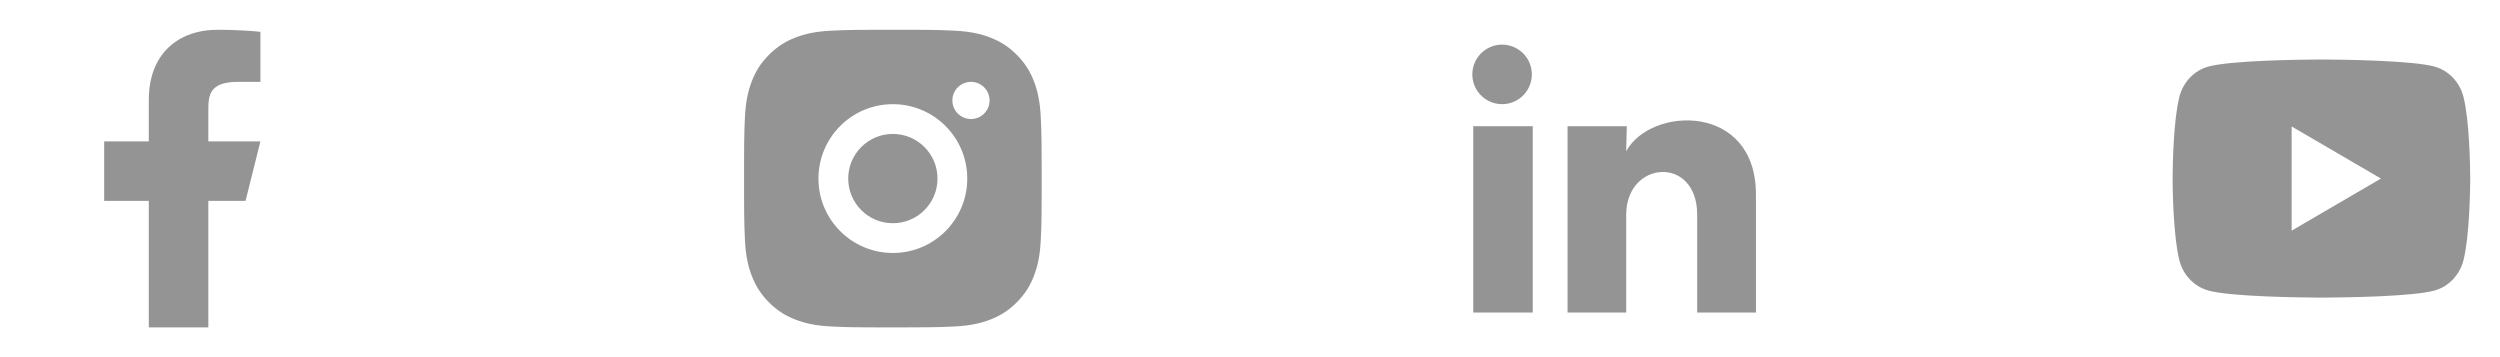 <svg width="168" height="24" viewBox="0 0 168 24" fill="none" xmlns="http://www.w3.org/2000/svg">
<path d="M14 13.5H16.5L17.5 9.5H14V7.5C14 6.471 14 5.5 16 5.5H17.5V2.14C17.174 2.097 15.943 2 14.643 2C11.928 2 10 3.657 10 6.7V9.5H7V13.5H10V22H14V13.5Z" fill="#2B2B2B" fill-opacity="0.5"/>
<path d="M61.028 2.001C62.154 2.003 62.724 2.009 63.217 2.023L63.411 2.03C63.635 2.038 63.856 2.048 64.123 2.06C65.187 2.109 65.913 2.278 66.55 2.525C67.209 2.779 67.766 3.123 68.322 3.679C68.877 4.234 69.22 4.793 69.475 5.45C69.722 6.087 69.89 6.814 69.94 7.878C69.952 8.144 69.962 8.366 69.97 8.59L69.976 8.784C69.991 9.277 69.997 9.847 69.999 10.973L70 11.718C70 11.809 70 11.903 70 12L70 12.282L70 13.028C69.998 14.153 69.992 14.724 69.977 15.217L69.971 15.411C69.963 15.635 69.953 15.856 69.94 16.123C69.891 17.187 69.722 17.913 69.475 18.55C69.221 19.209 68.877 19.766 68.322 20.322C67.766 20.877 67.207 21.22 66.55 21.475C65.913 21.722 65.187 21.89 64.123 21.94C63.856 21.952 63.635 21.962 63.411 21.97L63.217 21.976C62.724 21.991 62.154 21.997 61.028 21.999L60.282 22C60.191 22 60.097 22 60 22L59.718 22L58.972 22C57.847 21.998 57.277 21.992 56.784 21.977L56.59 21.971C56.366 21.963 56.144 21.953 55.878 21.94C54.814 21.891 54.089 21.722 53.45 21.475C52.792 21.221 52.234 20.877 51.679 20.322C51.123 19.766 50.78 19.207 50.525 18.55C50.278 17.913 50.11 17.187 50.06 16.123C50.048 15.856 50.039 15.635 50.031 15.411L50.025 15.217C50.01 14.724 50.003 14.153 50.001 13.028L50.001 10.973C50.003 9.847 50.009 9.277 50.023 8.784L50.03 8.59C50.038 8.366 50.048 8.144 50.06 7.878C50.109 6.813 50.278 6.088 50.525 5.45C50.779 4.792 51.123 4.234 51.679 3.679C52.234 3.123 52.793 2.78 53.45 2.525C54.088 2.278 54.813 2.11 55.878 2.06C56.144 2.048 56.366 2.039 56.59 2.031L56.784 2.025C57.277 2.01 57.847 2.003 58.972 2.001L61.028 2.001ZM60 7C57.237 7 55 9.24 55 12C55 14.763 57.24 17 60 17C62.763 17 65 14.761 65 12C65 9.237 62.761 7 60 7ZM60 9C61.657 9 63 10.343 63 12C63 13.657 61.658 15 60 15C58.343 15 57 13.658 57 12C57 10.343 58.343 9 60 9ZM65.25 5.5C64.561 5.5 64 6.06 64 6.749C64 7.439 64.56 7.999 65.25 7.999C65.939 7.999 66.5 7.44 66.5 6.749C66.5 6.06 65.939 5.499 65.25 5.5Z" fill="#2B2B2B" fill-opacity="0.5"/>
<path d="M102.94 5C102.94 5.814 102.446 6.547 101.691 6.853C100.937 7.158 100.072 6.976 99.505 6.392C98.938 5.807 98.782 4.937 99.111 4.192C99.439 3.447 100.187 2.975 101 3C102.082 3.032 102.941 3.918 102.94 5ZM103 8.48H99.001V21H103V8.48ZM109.321 8.48H105.34V21H109.281V14.43C109.281 10.77 114.051 10.43 114.051 14.43V21H118V13.07C118 6.9 110.941 7.13 109.281 10.16L109.321 8.48Z" fill="#2B2B2B" fill-opacity="0.5"/>
<path d="M156.244 4C156.778 4.003 158.114 4.016 159.534 4.073L160.038 4.095C161.467 4.162 162.895 4.278 163.604 4.476C164.549 4.741 165.291 5.516 165.542 6.497C165.942 8.056 165.992 11.099 165.998 11.836L165.999 11.988V11.999C165.999 11.999 165.999 12.003 165.999 12.01L165.998 12.162C165.992 12.899 165.942 15.942 165.542 17.501C165.288 18.486 164.545 19.261 163.604 19.523C162.895 19.72 161.467 19.836 160.038 19.904L159.534 19.925C158.114 19.982 156.778 19.995 156.244 19.998L156.009 19.999H155.999C155.999 19.999 155.996 19.999 155.989 19.999L155.755 19.998C154.624 19.992 149.898 19.941 148.395 19.523C147.45 19.257 146.707 18.483 146.456 17.501C146.056 15.942 146.006 12.899 146 12.162V11.836C146.006 11.099 146.056 8.056 146.456 6.497C146.71 5.512 147.453 4.737 148.395 4.476C149.898 4.057 154.624 4.006 155.755 4H156.244ZM153.999 8.499V15.499L159.999 11.999L153.999 8.499Z" fill="#2B2B2B" fill-opacity="0.5"/>
</svg>
